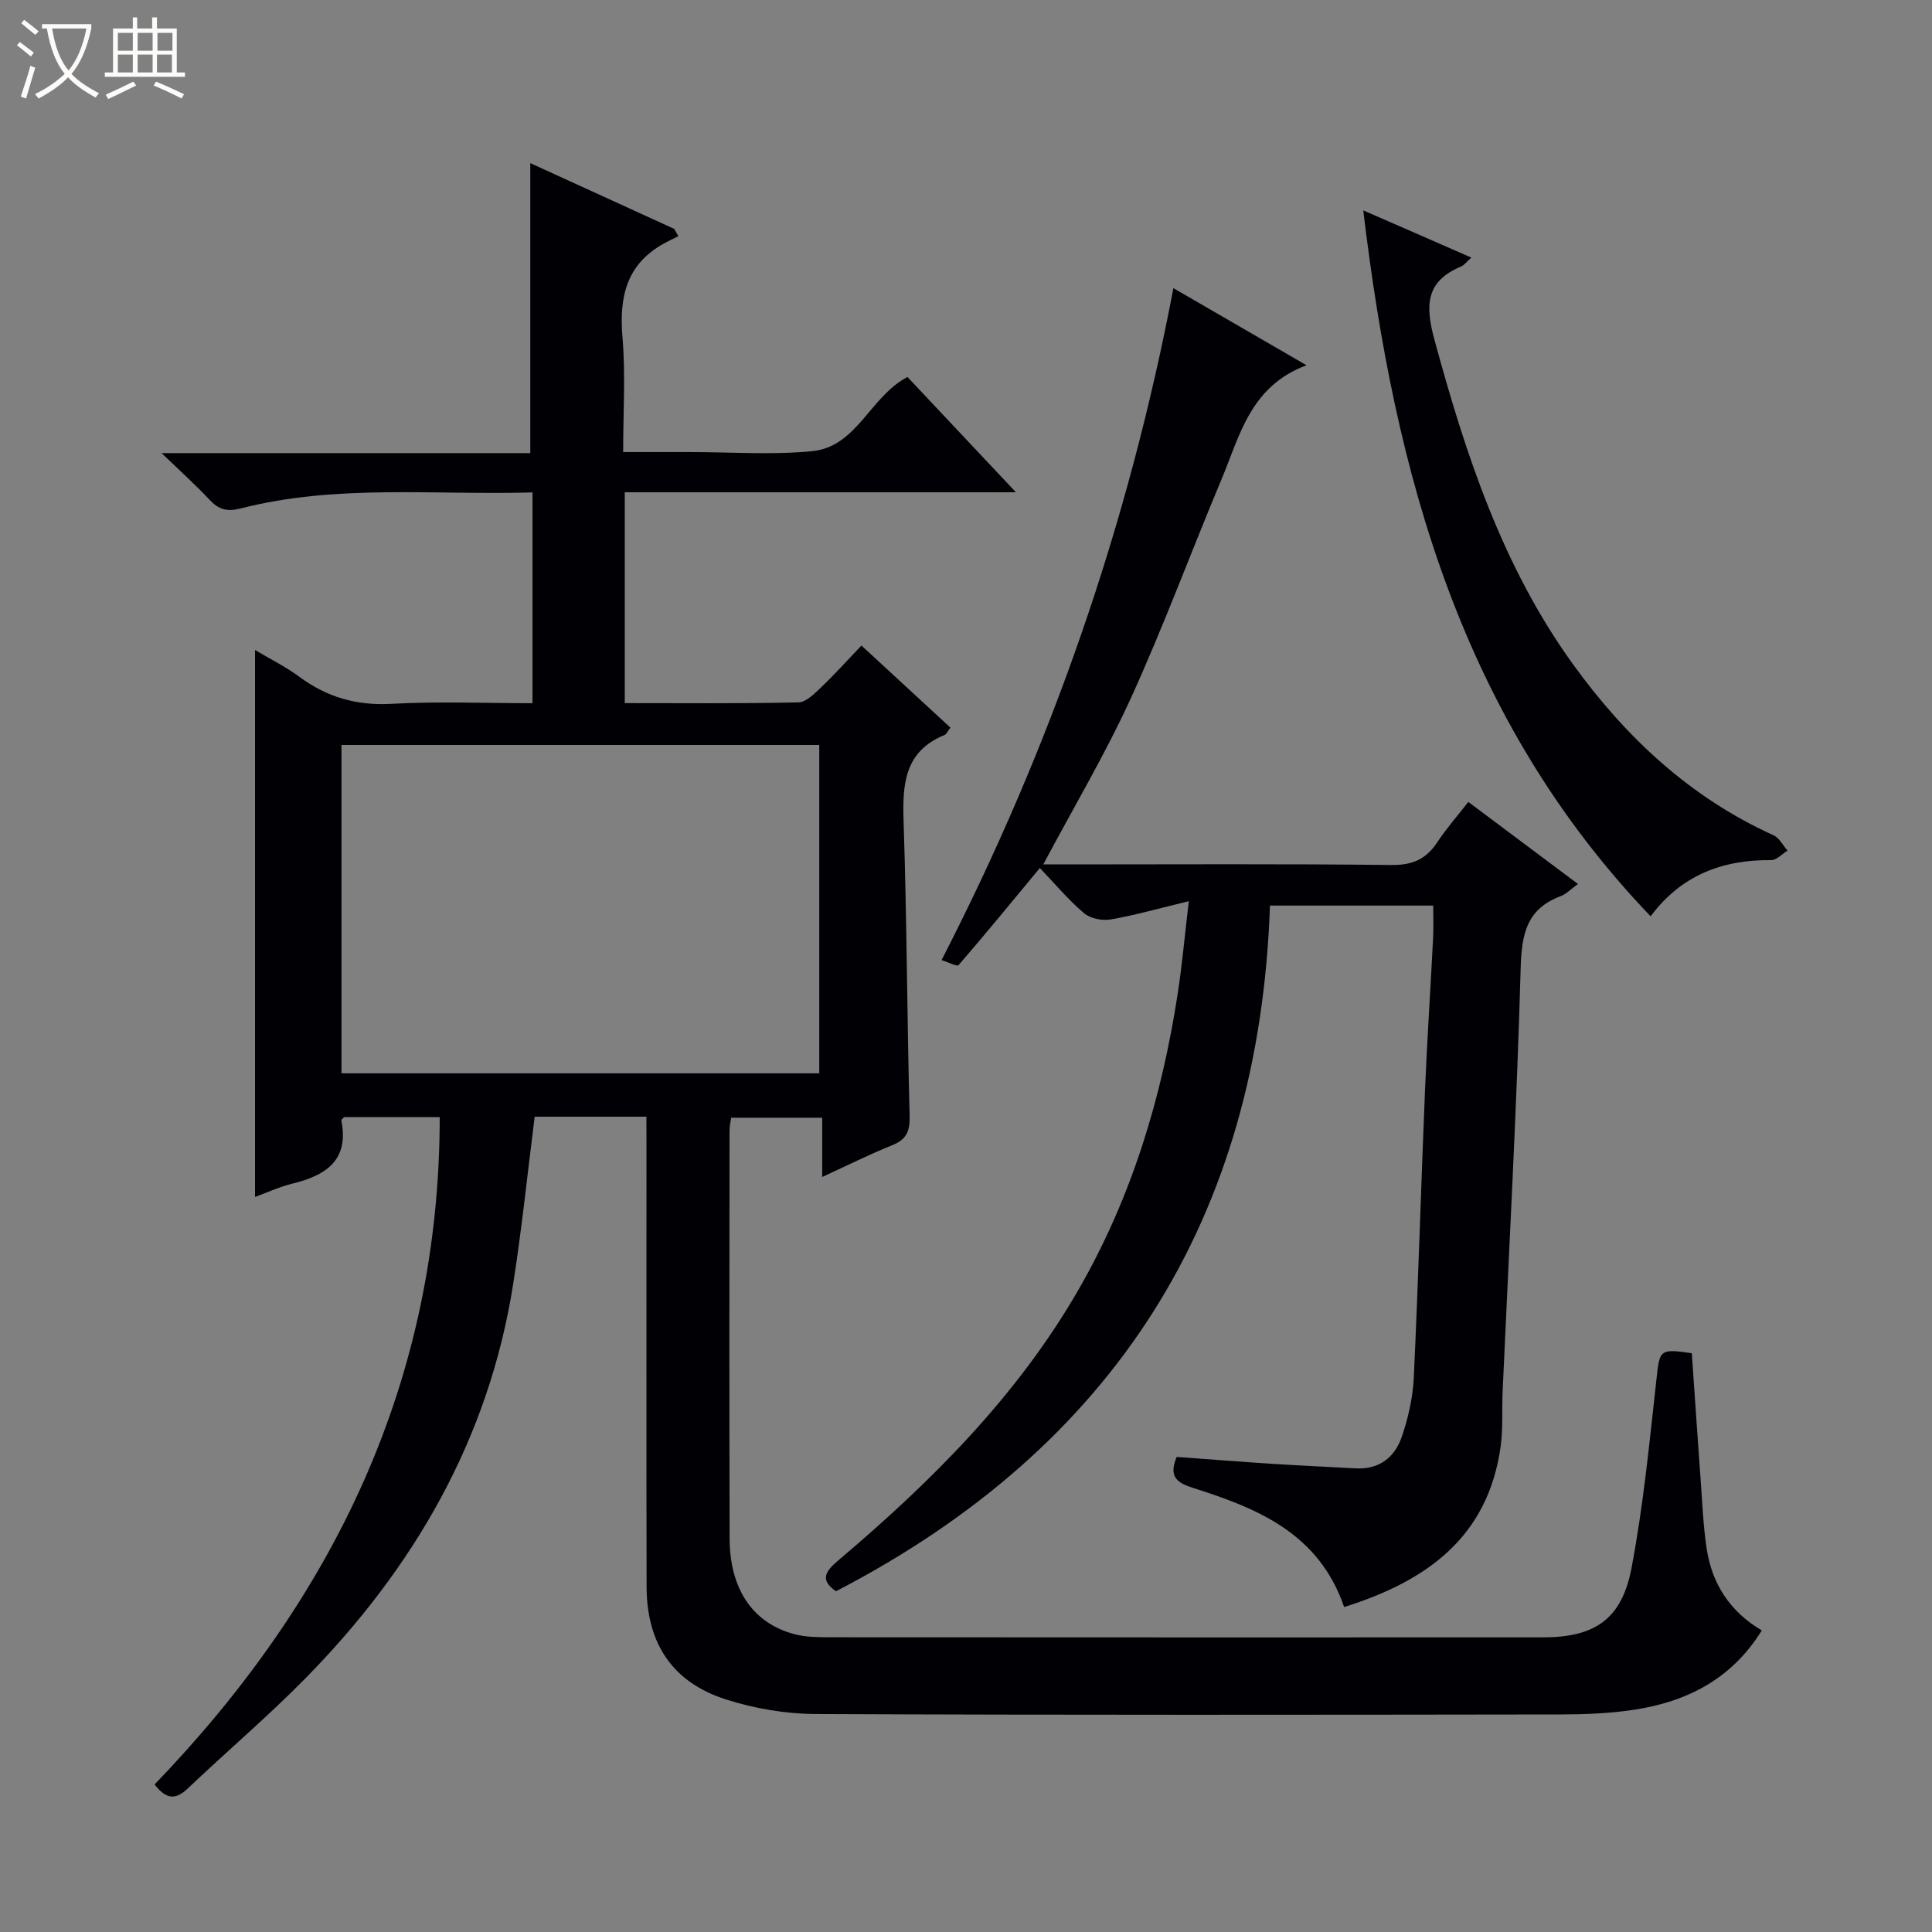 <svg enable-background="new 0 0 400 400" viewBox="0 0 400 400" xmlns="http://www.w3.org/2000/svg"><rect x="0" y="0" width="400" height="400" fill="#808080" stroke="none"/><path d="m6.4 11.7c-1-.8-1.9-1.6-2.9-2.3l.6-.7c.9.7 1.9 1.4 2.9 2.2zm-2.1 8.3c.7-2.1 1.4-4.2 2-6.4.2.1.6.3 1 .4-.7 2.3-1.3 4.4-1.9 6.4zm3-12.8c-1.1-.9-2.1-1.7-2.9-2.4l.6-.7c1 .8 2 1.5 3 2.4zm1.4-1.3v-.9h10.2v.9c-.9 4.2-2.3 7.3-4.1 9.4 1.3 1.4 3.2 2.7 5.7 4-.2.2-.4.5-.7.9-2.5-1.4-4.4-2.7-5.7-4.2-1.4 1.5-3.5 3-6.1 4.4 0 0 0 0-.1-.1-.3-.4-.5-.7-.7-.8 2.7-1.3 4.7-2.8 6.2-4.2-1.8-2.2-3-5.3-3.7-9.4zm9.2 0h-7.1c.6 3.8 1.7 6.7 3.4 8.7 1.7-2.1 2.9-4.8 3.7-8.7z" fill="#fcfbfa"/><path d="m31.6 3.6h.9v2.3h4.1v9.1h1.7v.9h-16.6v-.9h1.7v-9.1h4.1v-2.3h.9v2.3h3.1v-2.3zm-4 13.3.6.8c-1.9.9-3.8 1.9-5.8 2.8-.2-.3-.3-.6-.5-.9 2-.9 3.9-1.8 5.7-2.7zm-3.2-10.1v3.7h3.1v-3.7zm0 4.5v3.7h3.1v-3.7zm4.1-4.5v3.7h3.1v-3.7zm0 4.5v3.7h3.1v-3.7zm9.1 9.1c-2.1-1.1-4.1-2-5.8-2.7l.5-.8c2.2.9 4.1 1.8 5.8 2.6zm-1.9-13.6h-3.1v3.7h3.1zm-3.2 4.5v3.7h3.1v-3.7z" fill="#fcfbfa"/><g fill="#010105"><path d="m133.83 231.2c-8.26 0-15.72 0-23.13 0-1.48 11.67-2.66 23.19-4.45 34.61-5.05 32.23-20.66 59.02-43.29 81.95-7.71 7.81-16.11 14.94-24.07 22.51-2.52 2.4-4.46 2.33-6.88-.82 37.08-38.5 59-83.58 59.03-138.17-6.54 0-13.15 0-19.79 0-.19.22-.61.51-.58.7 1.66 8.36-3.31 11.41-10.25 13.11-2.71.67-5.28 1.88-7.62 2.73 0-37.66 0-75.18 0-113.24 2.93 1.75 6.26 3.39 9.19 5.55 5.72 4.23 11.84 5.99 19.06 5.59 9.59-.53 19.24-.13 29.2-.13 0-14.79 0-29.01 0-43.64-20.37.59-40.58-1.77-60.39 3.31-2.89.74-4.58.24-6.49-1.8-2.8-3-5.87-5.75-9.91-9.65h76.33c0-20.22 0-39.89 0-60.04 9.79 4.48 19.8 9.05 29.8 13.62.29.5.57 1.01.86 1.51-1.05.53-2.12 1.02-3.15 1.6-7.7 4.34-9.12 11.14-8.42 19.39.65 7.6.14 15.3.14 23.7h12.08 1.5c8.5 0 17.06.63 25.48-.17 9.37-.89 12-11.3 19.8-15.37 7.14 7.59 14.47 15.38 22.46 23.87-27.52 0-54.09 0-80.99 0v43.65c12.04 0 24 .12 35.96-.15 1.62-.04 3.37-1.86 4.75-3.17 2.77-2.64 5.33-5.5 8.29-8.6 6.32 5.83 12.35 11.39 18.43 17-.62.8-.84 1.36-1.22 1.52-8.33 3.41-8.74 10.21-8.48 17.95.68 20.3.71 40.61 1.25 60.91.08 3.16-.62 4.87-3.59 6.07-4.74 1.91-9.32 4.2-14.51 6.58 0-4.36 0-8.11 0-12.27-6.41 0-12.46 0-18.85 0-.11.78-.34 1.72-.34 2.65-.02 28.16-.06 56.33.02 84.49.03 10.51 4.84 17.54 13.46 19.8 2.37.62 4.94.62 7.42.63 49.16.03 98.32.03 147.49.02 10.7 0 16.34-3.7 18.36-14.37 2.44-12.86 3.71-25.95 5.15-38.98.68-6.19.59-6.46 7.33-5.48.6 8.61 1.18 17.34 1.82 26.07.35 4.81.54 9.65 1.26 14.41 1.1 7.24 4.79 13.01 11.41 16.91-6.27 10.13-15.54 14.76-26.46 16.43-5.07.77-10.27.96-15.41.97-51.33.07-102.66.14-153.99-.09-6.2-.03-12.63-1.12-18.54-3-11.13-3.54-16.47-11.59-16.49-23.38-.06-30.33-.02-60.66-.02-90.99-.02-1.97-.02-3.93-.02-6.3zm-63.13-8.98h98.92c0-22.92 0-45.47 0-67.98-33.13 0-65.88 0-98.92 0z"/><path d="m278.29 332.72c-5.23-15.23-17.84-20.39-31.06-24.59-3.27-1.04-5.44-2.15-3.61-6.49 6.47.47 13.06.99 19.64 1.42 5.8.37 11.62.63 17.42.95 4.86.27 8.09-2.28 9.54-6.53 1.33-3.88 2.28-8.05 2.48-12.13.94-19.77 1.5-39.56 2.32-59.34.44-10.63 1.15-21.24 1.69-31.86.11-2.12.02-4.25.02-6.66-11.26 0-22.17 0-33.8 0-2.21 64.77-32.22 112.1-89.85 141.96-3.24-2.25-2.39-3.96.4-6.32 19.28-16.31 37.06-33.99 49.81-56.11 11.02-19.13 17.28-39.86 20.58-61.56.89-5.86 1.42-11.77 2.26-18.88-6.02 1.45-11.05 2.89-16.17 3.78-1.75.3-4.22-.18-5.53-1.3-3.27-2.78-6.06-6.13-9.14-9.35-5.84 7.05-11.25 13.66-16.83 20.11-.3.35-2.08-.59-3.52-1.04 22.61-43.99 38.66-90.02 48-139.12 9.18 5.31 17.85 10.33 27.56 15.96-11.69 4.37-13.83 14.65-17.63 23.7-6.31 15.02-11.95 30.34-18.7 45.15-5.29 11.59-11.84 22.6-18.17 34.5h5.08c22.33 0 44.67-.14 67 .12 4.36.05 7.19-1.21 9.5-4.72 1.81-2.76 4.02-5.26 6.42-8.34 7.59 5.68 14.94 11.18 22.7 16.99-1.5 1.08-2.43 2.09-3.58 2.52-7.02 2.64-8.08 7.78-8.28 14.83-.81 29.26-2.43 58.49-3.74 87.73-.17 3.82.11 7.7-.42 11.47-2.63 18.64-15.22 27.77-32.39 33.15z"/><path d="m341.74 189.71c-39.09-40.82-52.95-91.32-59.49-146.15 4.52 1.97 8.07 3.51 11.61 5.06 3.48 1.52 6.96 3.04 10.76 4.71-.93.82-1.45 1.57-2.16 1.87-7.44 3.09-7.34 8.26-5.46 15.19 6.44 23.68 14.02 46.79 28.56 66.98 10.98 15.24 24.32 27.72 41.64 35.57 1.2.54 1.94 2.09 2.89 3.17-1.13.69-2.27 1.98-3.39 1.97-10.11-.11-18.62 3.13-24.96 11.63z"/></g></svg>